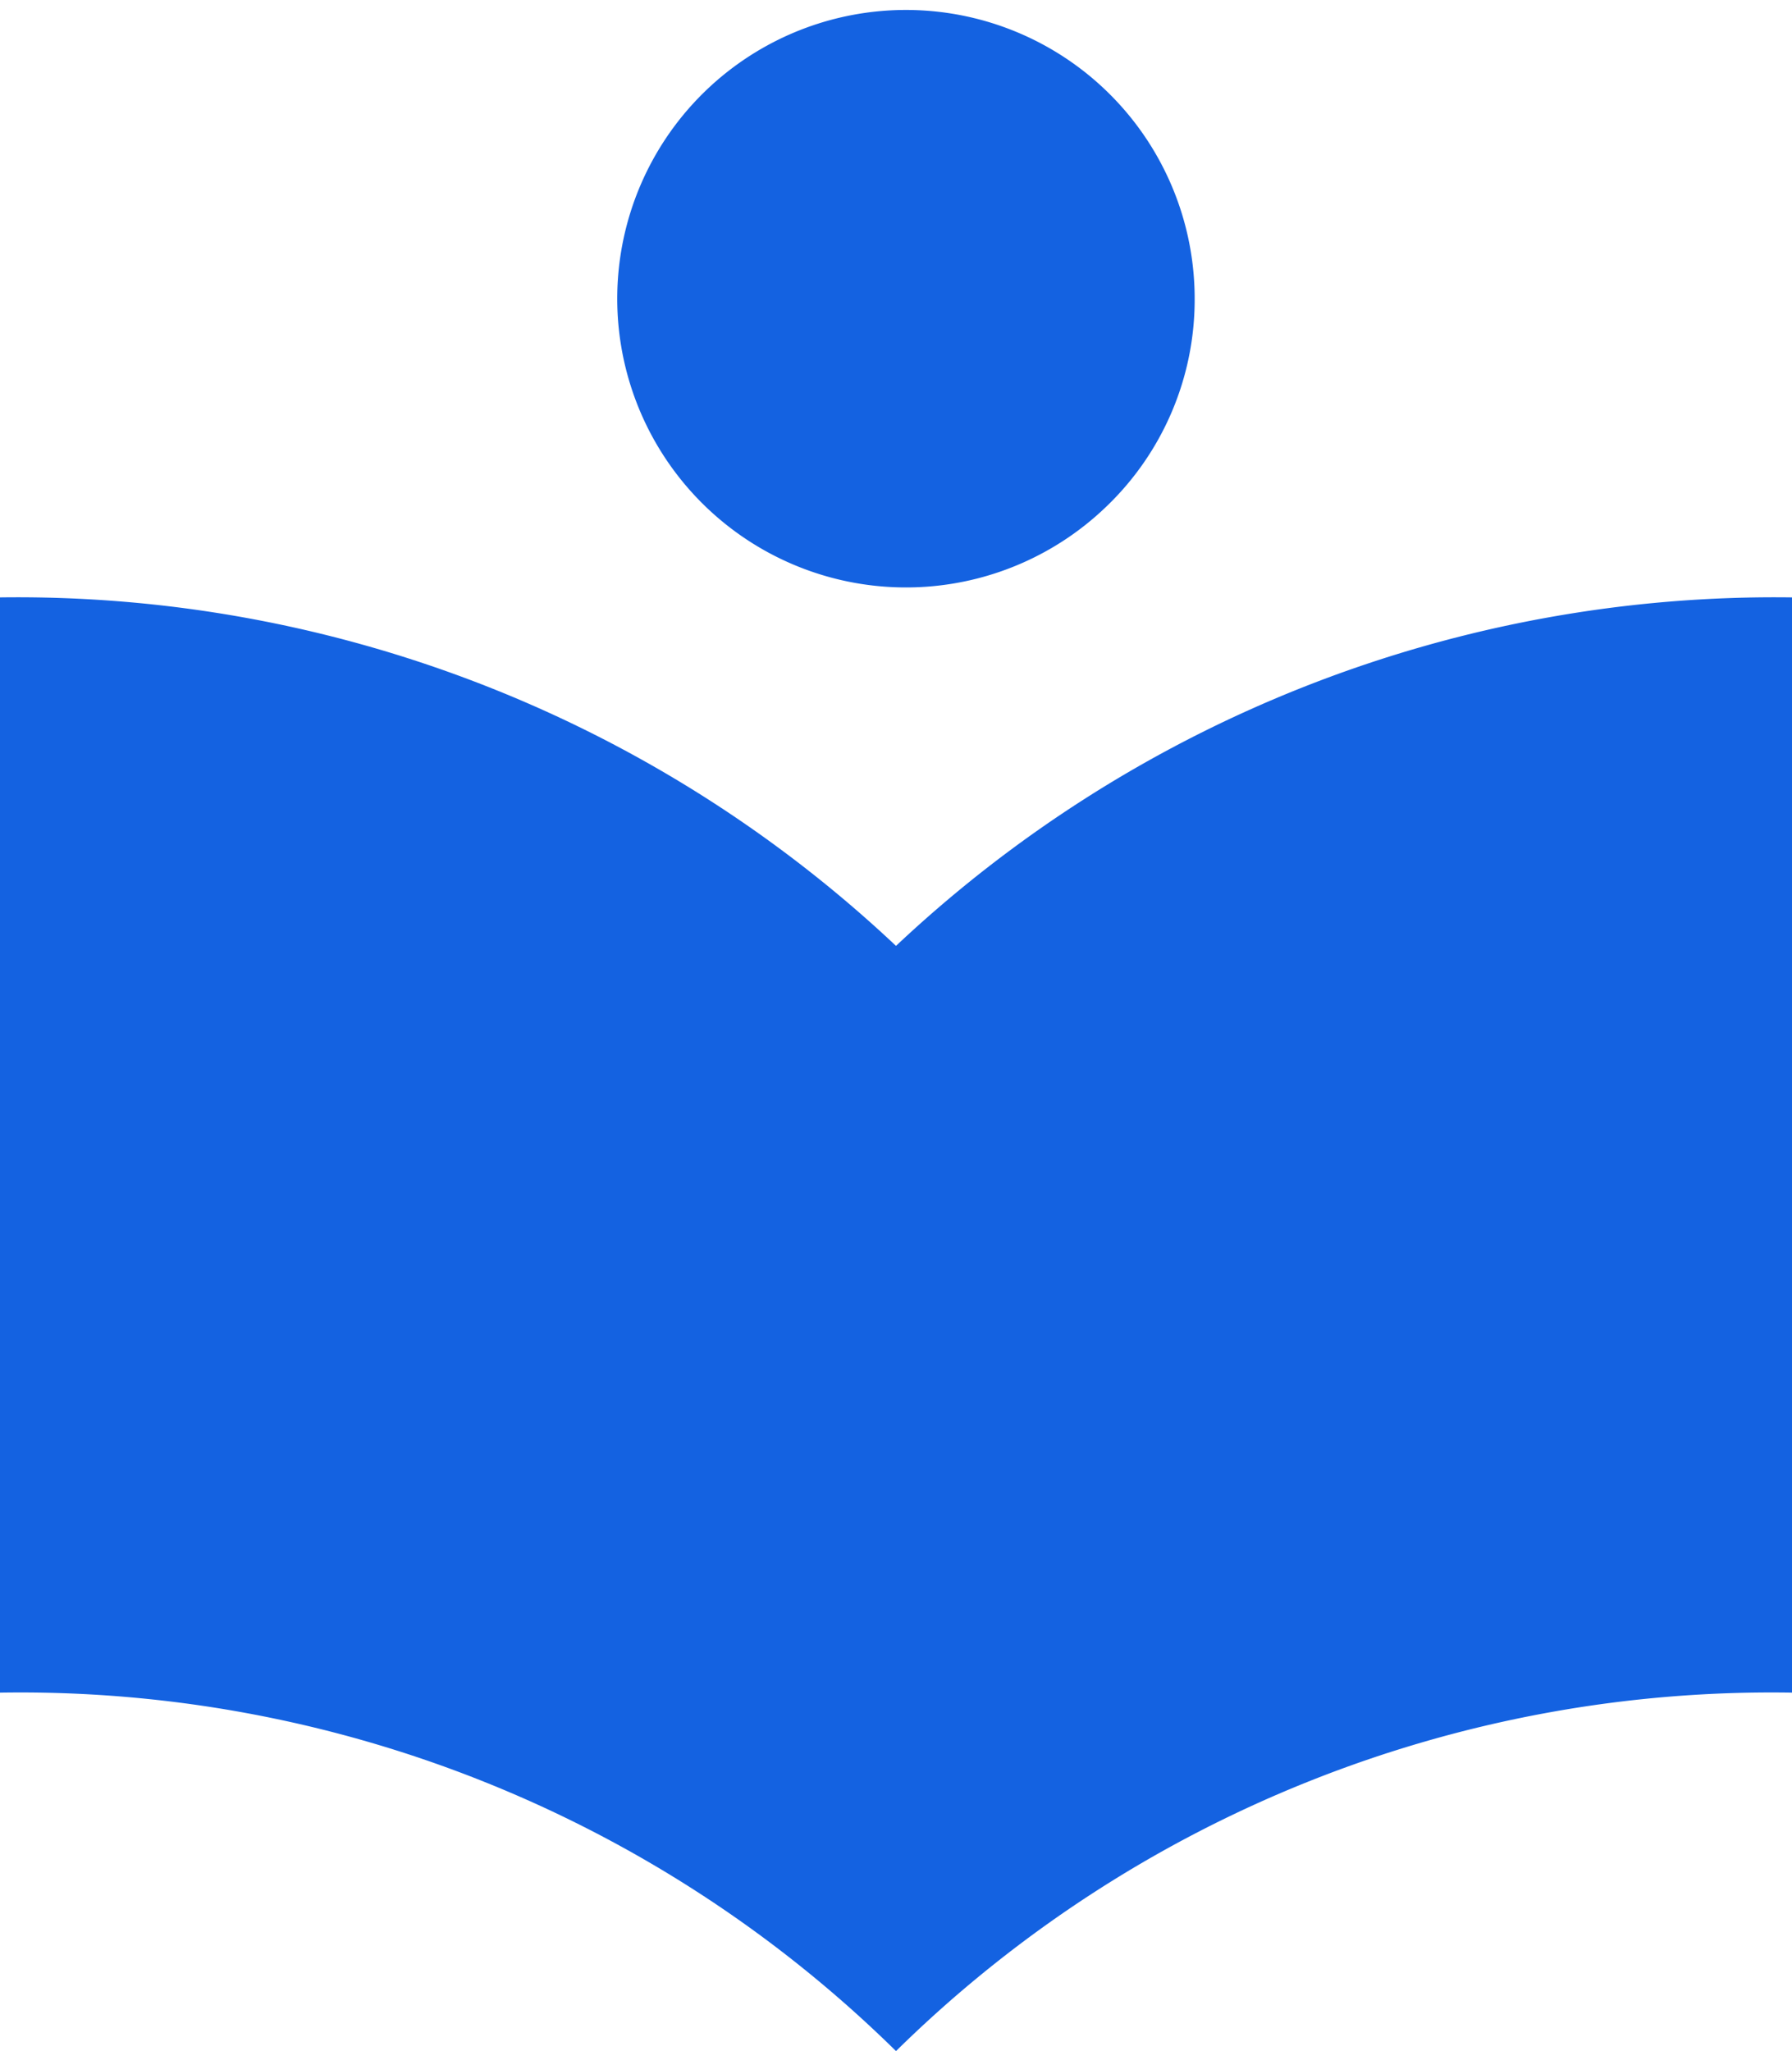 <svg xmlns="http://www.w3.org/2000/svg" width="18" height="20.6" viewBox="0 0 18 20.6"><path d="M566.4,776.1a12.873,12.873,0,0,1,9-3.5v11a12.535,12.535,0,0,0-9,3.6,12.535,12.535,0,0,0-9-3.6v-11A12.873,12.873,0,0,1,566.4,776.1Zm2.1-4.4a2.9,2.9,0,1,1,.9-2.1A2.878,2.878,0,0,1,568.5,771.7Z" transform="translate(-557.4 -766.6)" fill="#1462e1"/></svg>